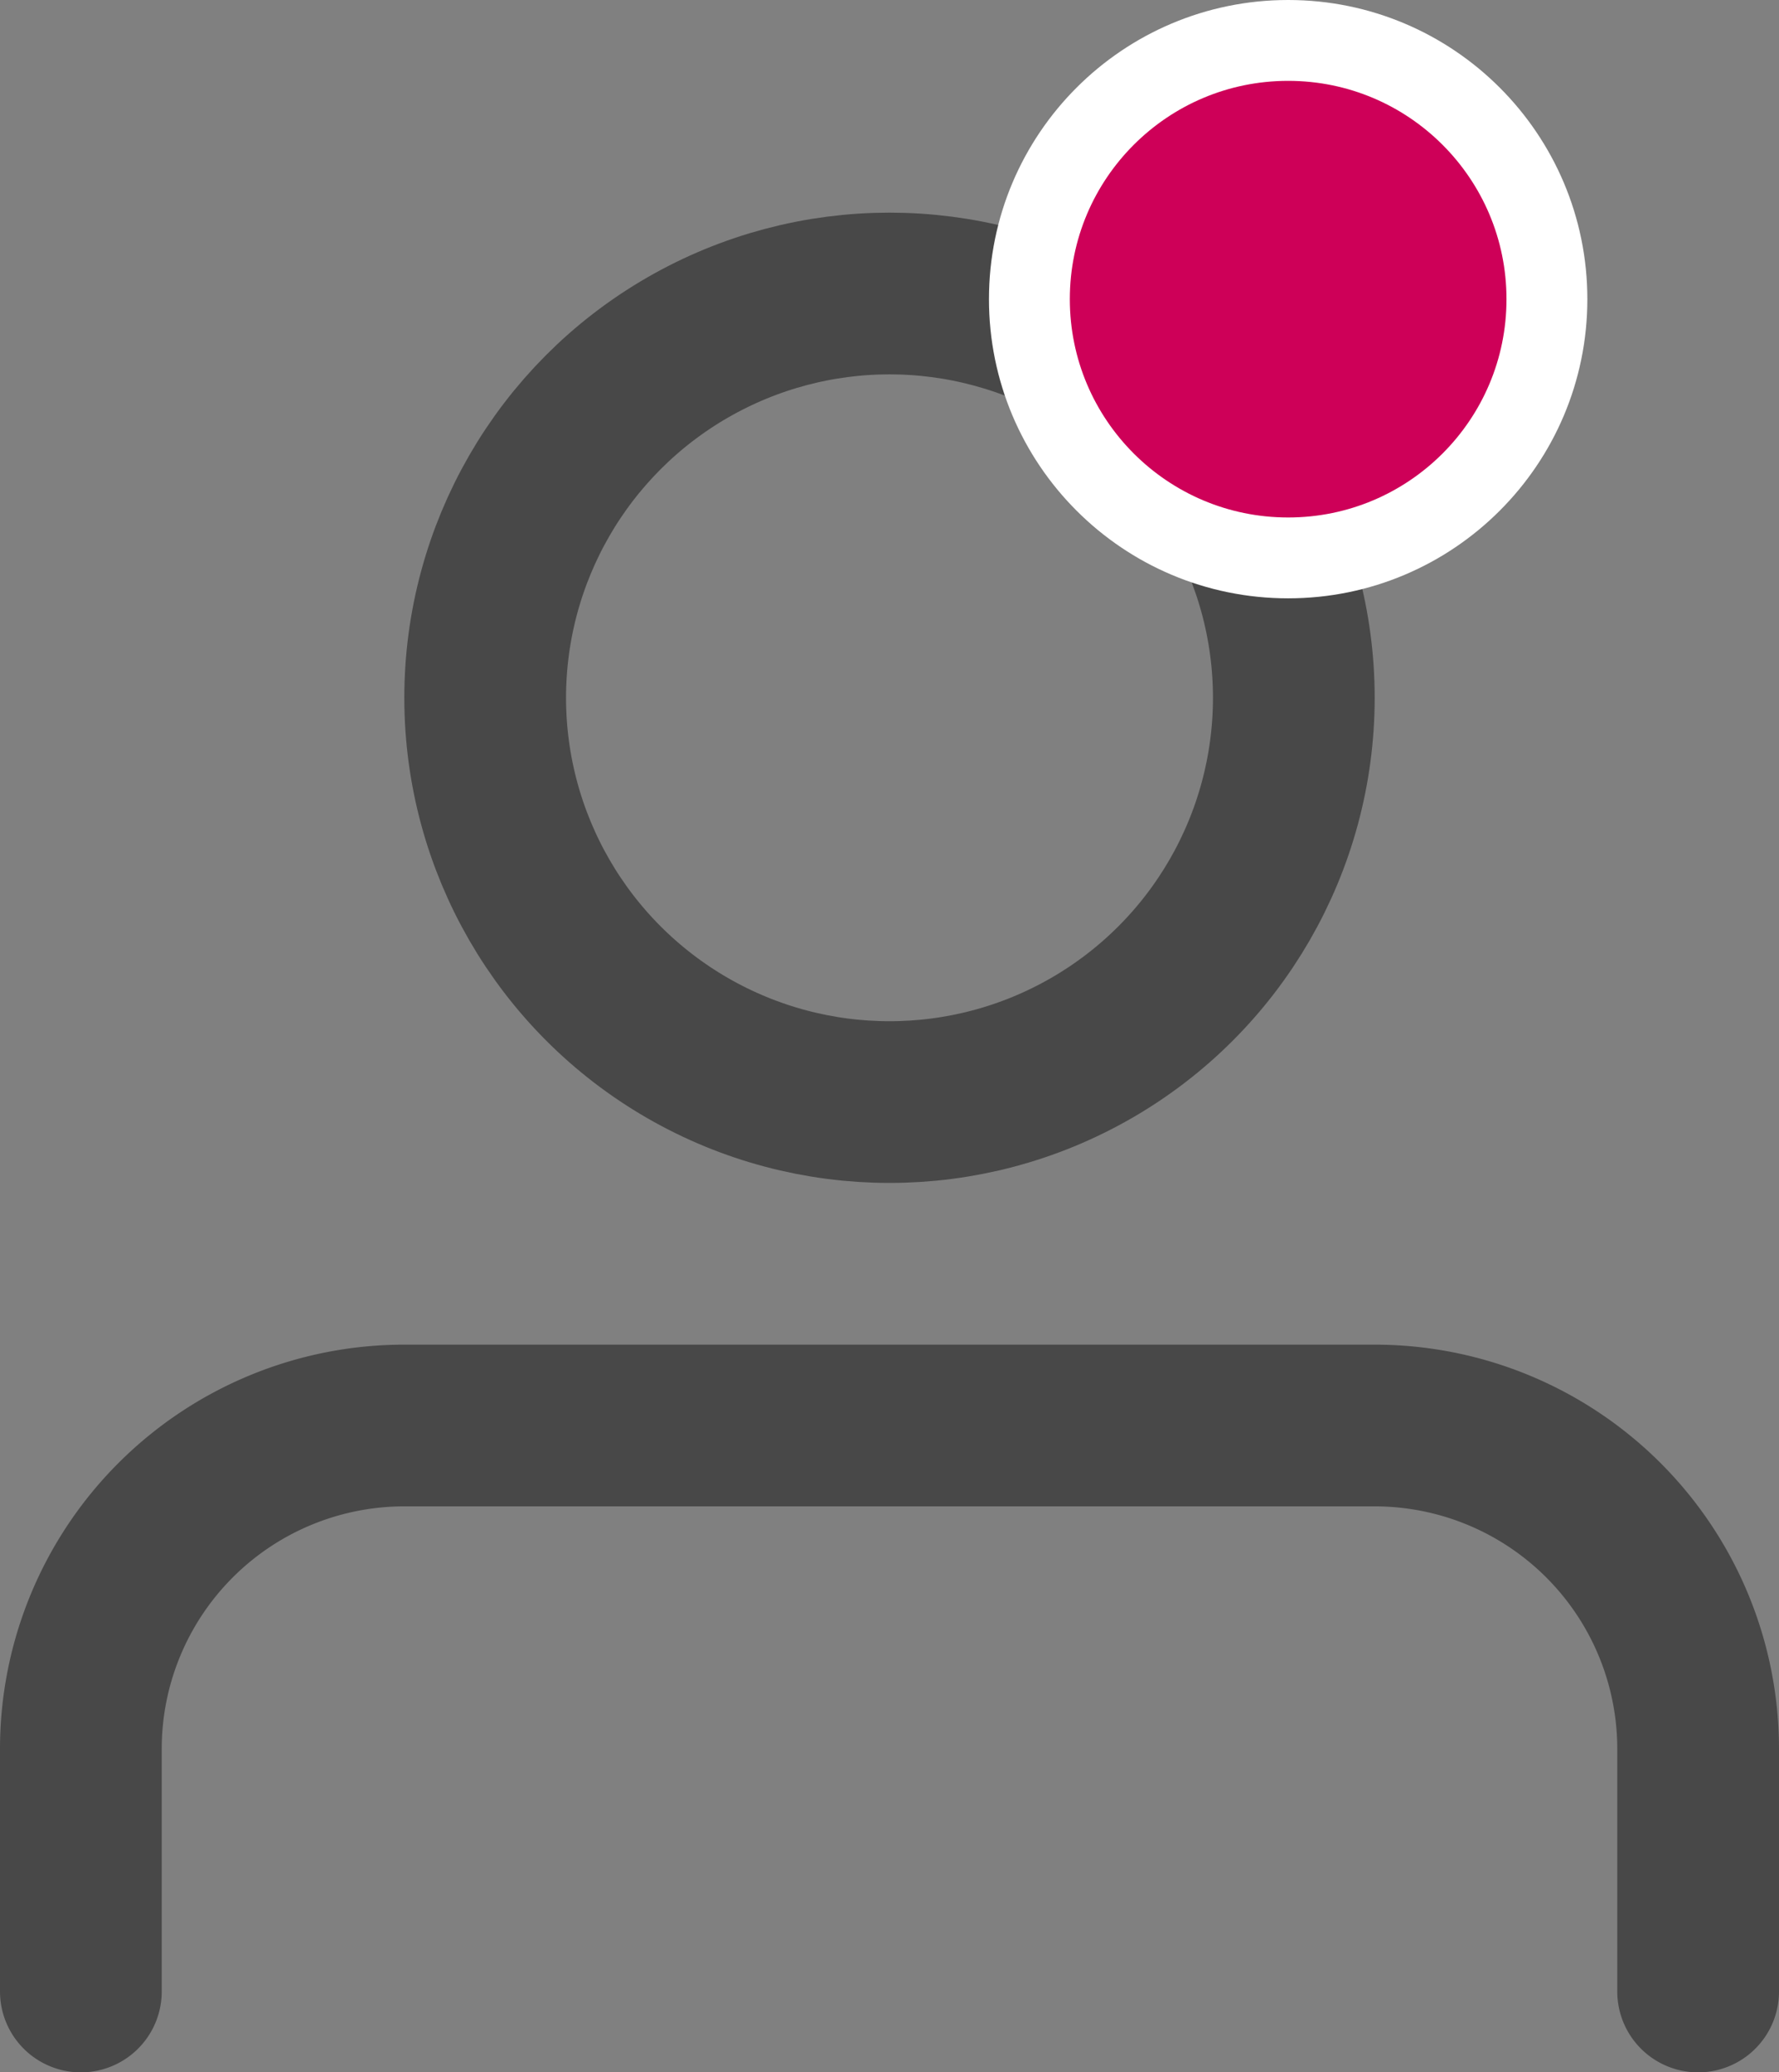 <svg xmlns="http://www.w3.org/2000/svg" viewBox="0 0 22 25.63"><rect x="0" y="0" width="22" height="25.63" fill="#808080" stroke="none"/><defs><style>.cls-1{fill:none;stroke:#484848;stroke-linecap:round;stroke-linejoin:round;stroke-width:2px;}.cls-2{fill:#ce0058;stroke:#fff;stroke-miterlimit:10;}</style></defs><title>资源 2</title><g id="图层_2" data-name="图层 2"><g id="图层_1-2" data-name="图层 1"><path id="Shape" class="cls-1" d="M21,24.63v-3a4,4,0,0,0-4-4H5a4,4,0,0,0-4,4v3"/><circle id="Oval" class="cls-1" cx="11" cy="8.63" r="5"/><circle class="cls-2" cx="15.93" cy="3.7" r="3.2"/></g></g></svg>
